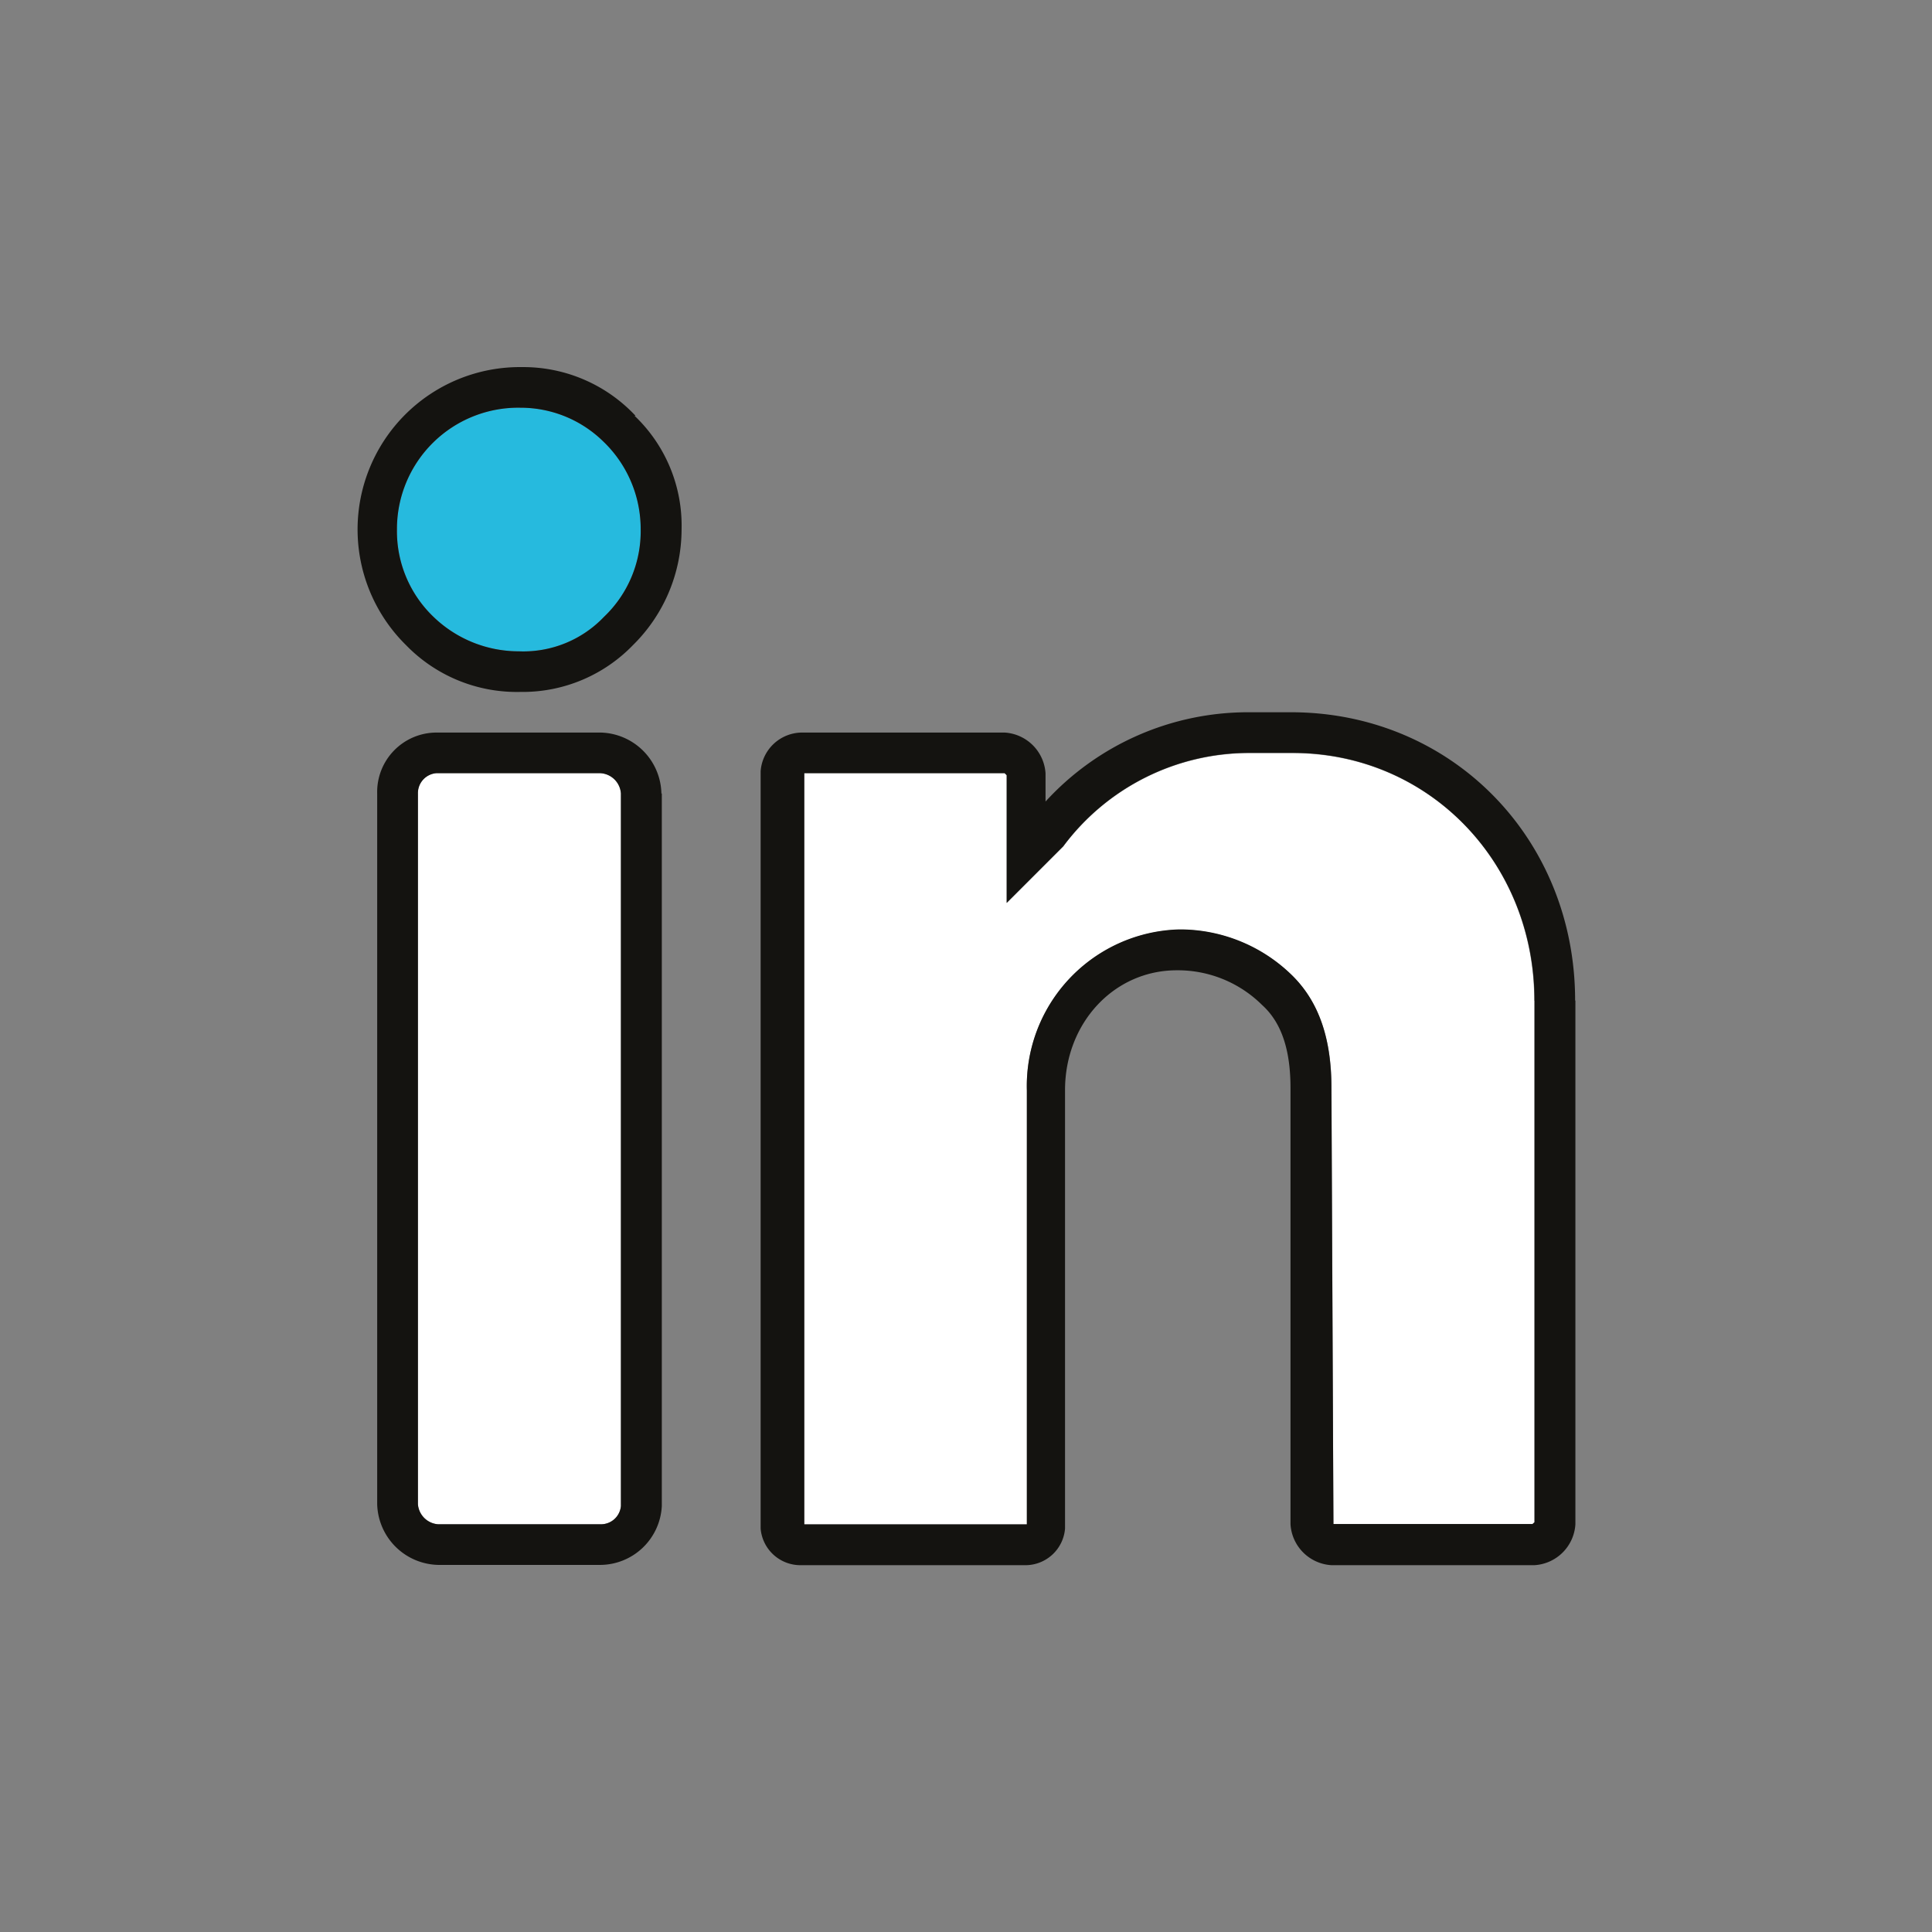 <svg id="Layer_1" data-name="Layer 1" xmlns="http://www.w3.org/2000/svg" xmlns:xlink="http://www.w3.org/1999/xlink" viewBox="0 0 141.73 141.73">
  <rect x="0" y="0" width="141.73" height="141.73" fill="#808080" stroke="none"/>
  <defs>
    <style>
      .cls-1 {
        fill: none;
      }

      .cls-2 {
        clip-path: url(#clip-path);
      }

      .cls-3 {
        fill: #fff;
      }

      .cls-4 {
        fill: #26bade;
      }

      .cls-5 {
        fill: #141310;
      }
    </style>
    <clipPath id="clip-path">
      <rect class="cls-1" width="141.73" height="141.73"/>
    </clipPath>
  </defs>
  <title>icon</title>
  <g class="cls-2">
    <g class="cls-2">
      <path class="cls-3" d="M112.57,73.4v38.27l-.15.15H97.82l-.14-32c0-3.57-.9-6.25-2.83-8.19a11.76,11.76,0,0,0-8.34-3.43A11.49,11.49,0,0,0,75.33,80v31.87H59V56.72H73.7l.15.15v9.38l4-4,.15-.15a17,17,0,0,1,13.7-6.85h3.12c10,0,17.73,8,17.73,18.17"/>
      <path class="cls-3" d="M45.55,58.21v52.27a1.47,1.47,0,0,1-1.49,1.34H32.14a1.6,1.6,0,0,1-1.49-1.48V58.21A1.47,1.47,0,0,1,32,56.72H44.06a1.6,1.6,0,0,1,1.49,1.49"/>
      <path class="cls-4" d="M44.35,32.44A8.9,8.9,0,0,1,47,38.84a8.66,8.66,0,0,1-2.69,6.41,8.17,8.17,0,0,1-6.25,2.53,9,9,0,0,1-6.26-2.53,8.69,8.69,0,0,1-2.68-6.41,8.9,8.9,0,0,1,9.09-8.93,8.66,8.66,0,0,1,6.1,2.53"/>
      <path class="cls-5" d="M112.57,111.67V73.4c0-10.13-7.75-18.17-17.73-18.17H91.72A17,17,0,0,0,78,62.08l-.15.15-4,4V56.87l-.15-.15H59v55.1H75.33V80A11.49,11.49,0,0,1,86.51,68.18a11.76,11.76,0,0,1,8.34,3.43c1.93,1.94,2.82,4.62,2.82,8.19l.15,32h14.6Zm3-38.27v38.42a3.2,3.2,0,0,1-3,3H97.67a3.2,3.2,0,0,1-3-3v-32c0-2.68-.6-4.76-2.09-6.1a8.77,8.77,0,0,0-6.25-2.54c-4.62,0-8.2,3.88-8.2,8.79v32.17a2.92,2.92,0,0,1-3,2.68H58.8a2.93,2.93,0,0,1-3-2.68V56.57a3.06,3.06,0,0,1,3-2.83H73.7a3.2,3.2,0,0,1,3,3V58.8a20.14,20.14,0,0,1,14.9-6.55H94.7c11.76,0,20.85,9.23,20.85,21.15"/>
      <path class="cls-5" d="M47,38.84a8.9,8.9,0,0,0-2.69-6.4,8.66,8.66,0,0,0-6.1-2.53,8.9,8.9,0,0,0-9.09,8.93,8.69,8.69,0,0,0,2.68,6.41,9,9,0,0,0,6.26,2.53,8.17,8.17,0,0,0,6.25-2.53A8.66,8.66,0,0,0,47,38.84m-.45-8.34A11.12,11.12,0,0,1,50,38.84a11.94,11.94,0,0,1-3.57,8.49,11.26,11.26,0,0,1-8,3.43h-.3a11.33,11.33,0,0,1-8.34-3.43,11.91,11.91,0,0,1,8.49-20.4,11.28,11.28,0,0,1,8.34,3.57"/>
      <path class="cls-5" d="M45.55,110.48V58.21a1.6,1.6,0,0,0-1.49-1.49H32a1.47,1.47,0,0,0-1.34,1.49v52.13a1.6,1.6,0,0,0,1.49,1.48H44.06a1.47,1.47,0,0,0,1.49-1.34m3-52.27v52.27a4.55,4.55,0,0,1-4.46,4.32H32.14a4.58,4.58,0,0,1-4.47-4.46V58.21A4.36,4.36,0,0,1,32,53.74H44.06a4.57,4.57,0,0,1,4.46,4.47"/>
    </g>
  </g>
</svg>
